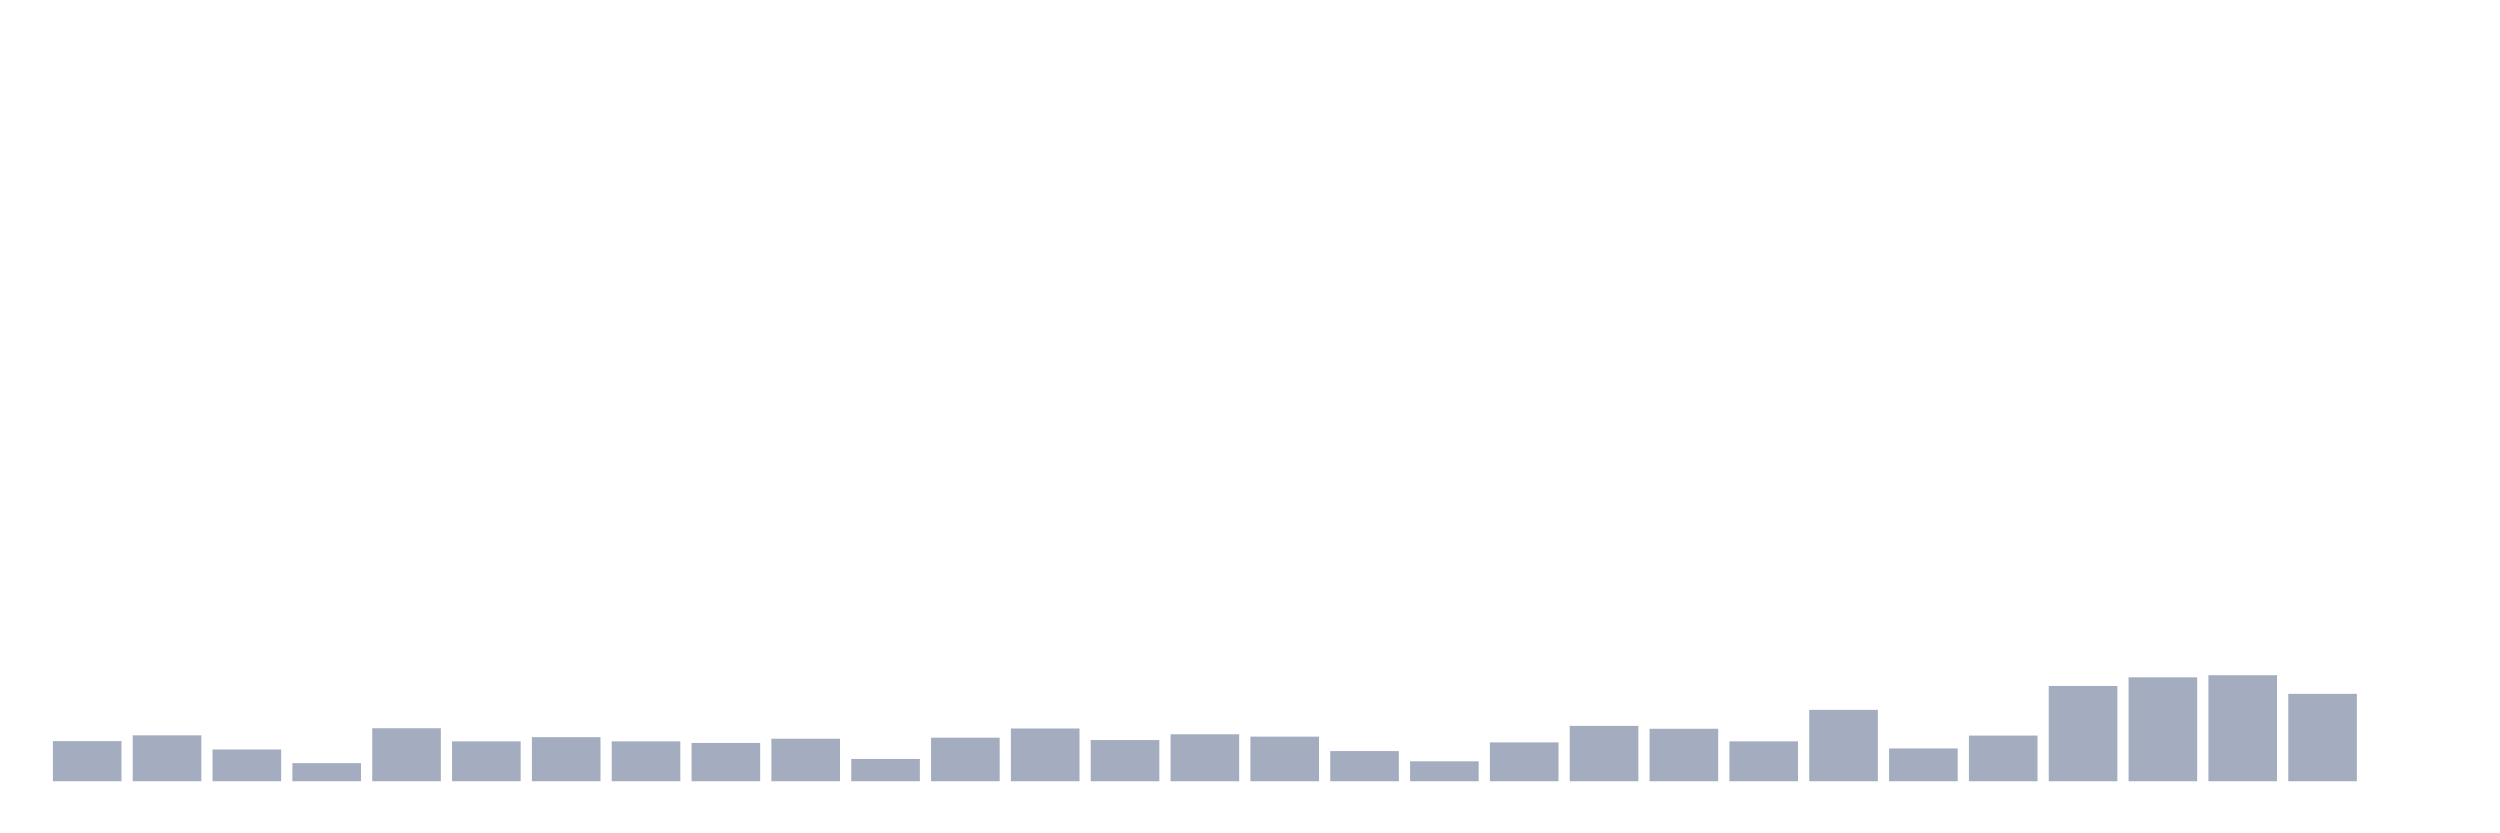 <svg xmlns="http://www.w3.org/2000/svg" viewBox="0 0 480 160"><g transform="translate(10,10)"><rect class="bar" x="0.153" width="13.175" y="132.289" height="7.711" fill="rgb(164,173,192)"></rect><rect class="bar" x="15.482" width="13.175" y="131.181" height="8.819" fill="rgb(164,173,192)"></rect><rect class="bar" x="30.81" width="13.175" y="133.902" height="6.098" fill="rgb(164,173,192)"></rect><rect class="bar" x="46.138" width="13.175" y="136.523" height="3.477" fill="rgb(164,173,192)"></rect><rect class="bar" x="61.466" width="13.175" y="129.82" height="10.18" fill="rgb(164,173,192)"></rect><rect class="bar" x="76.794" width="13.175" y="132.34" height="7.66" fill="rgb(164,173,192)"></rect><rect class="bar" x="92.123" width="13.175" y="131.533" height="8.467" fill="rgb(164,173,192)"></rect><rect class="bar" x="107.451" width="13.175" y="132.34" height="7.66" fill="rgb(164,173,192)"></rect><rect class="bar" x="122.779" width="13.175" y="132.642" height="7.358" fill="rgb(164,173,192)"></rect><rect class="bar" x="138.107" width="13.175" y="131.836" height="8.164" fill="rgb(164,173,192)"></rect><rect class="bar" x="153.436" width="13.175" y="135.716" height="4.284" fill="rgb(164,173,192)"></rect><rect class="bar" x="168.764" width="13.175" y="131.634" height="8.366" fill="rgb(164,173,192)"></rect><rect class="bar" x="184.092" width="13.175" y="129.87" height="10.13" fill="rgb(164,173,192)"></rect><rect class="bar" x="199.42" width="13.175" y="132.088" height="7.912" fill="rgb(164,173,192)"></rect><rect class="bar" x="214.748" width="13.175" y="130.979" height="9.021" fill="rgb(164,173,192)"></rect><rect class="bar" x="230.077" width="13.175" y="131.433" height="8.567" fill="rgb(164,173,192)"></rect><rect class="bar" x="245.405" width="13.175" y="134.204" height="5.796" fill="rgb(164,173,192)"></rect><rect class="bar" x="260.733" width="13.175" y="136.17" height="3.83" fill="rgb(164,173,192)"></rect><rect class="bar" x="276.061" width="13.175" y="132.541" height="7.459" fill="rgb(164,173,192)"></rect><rect class="bar" x="291.39" width="13.175" y="129.366" height="10.634" fill="rgb(164,173,192)"></rect><rect class="bar" x="306.718" width="13.175" y="129.921" height="10.079" fill="rgb(164,173,192)"></rect><rect class="bar" x="322.046" width="13.175" y="132.34" height="7.66" fill="rgb(164,173,192)"></rect><rect class="bar" x="337.374" width="13.175" y="126.292" height="13.708" fill="rgb(164,173,192)"></rect><rect class="bar" x="352.702" width="13.175" y="133.701" height="6.299" fill="rgb(164,173,192)"></rect><rect class="bar" x="368.031" width="13.175" y="131.231" height="8.769" fill="rgb(164,173,192)"></rect><rect class="bar" x="383.359" width="13.175" y="121.706" height="18.294" fill="rgb(164,173,192)"></rect><rect class="bar" x="398.687" width="13.175" y="120.043" height="19.957" fill="rgb(164,173,192)"></rect><rect class="bar" x="414.015" width="13.175" y="119.64" height="20.36" fill="rgb(164,173,192)"></rect><rect class="bar" x="429.344" width="13.175" y="123.218" height="16.782" fill="rgb(164,173,192)"></rect><rect class="bar" x="444.672" width="13.175" y="140" height="0" fill="rgb(164,173,192)"></rect></g></svg>